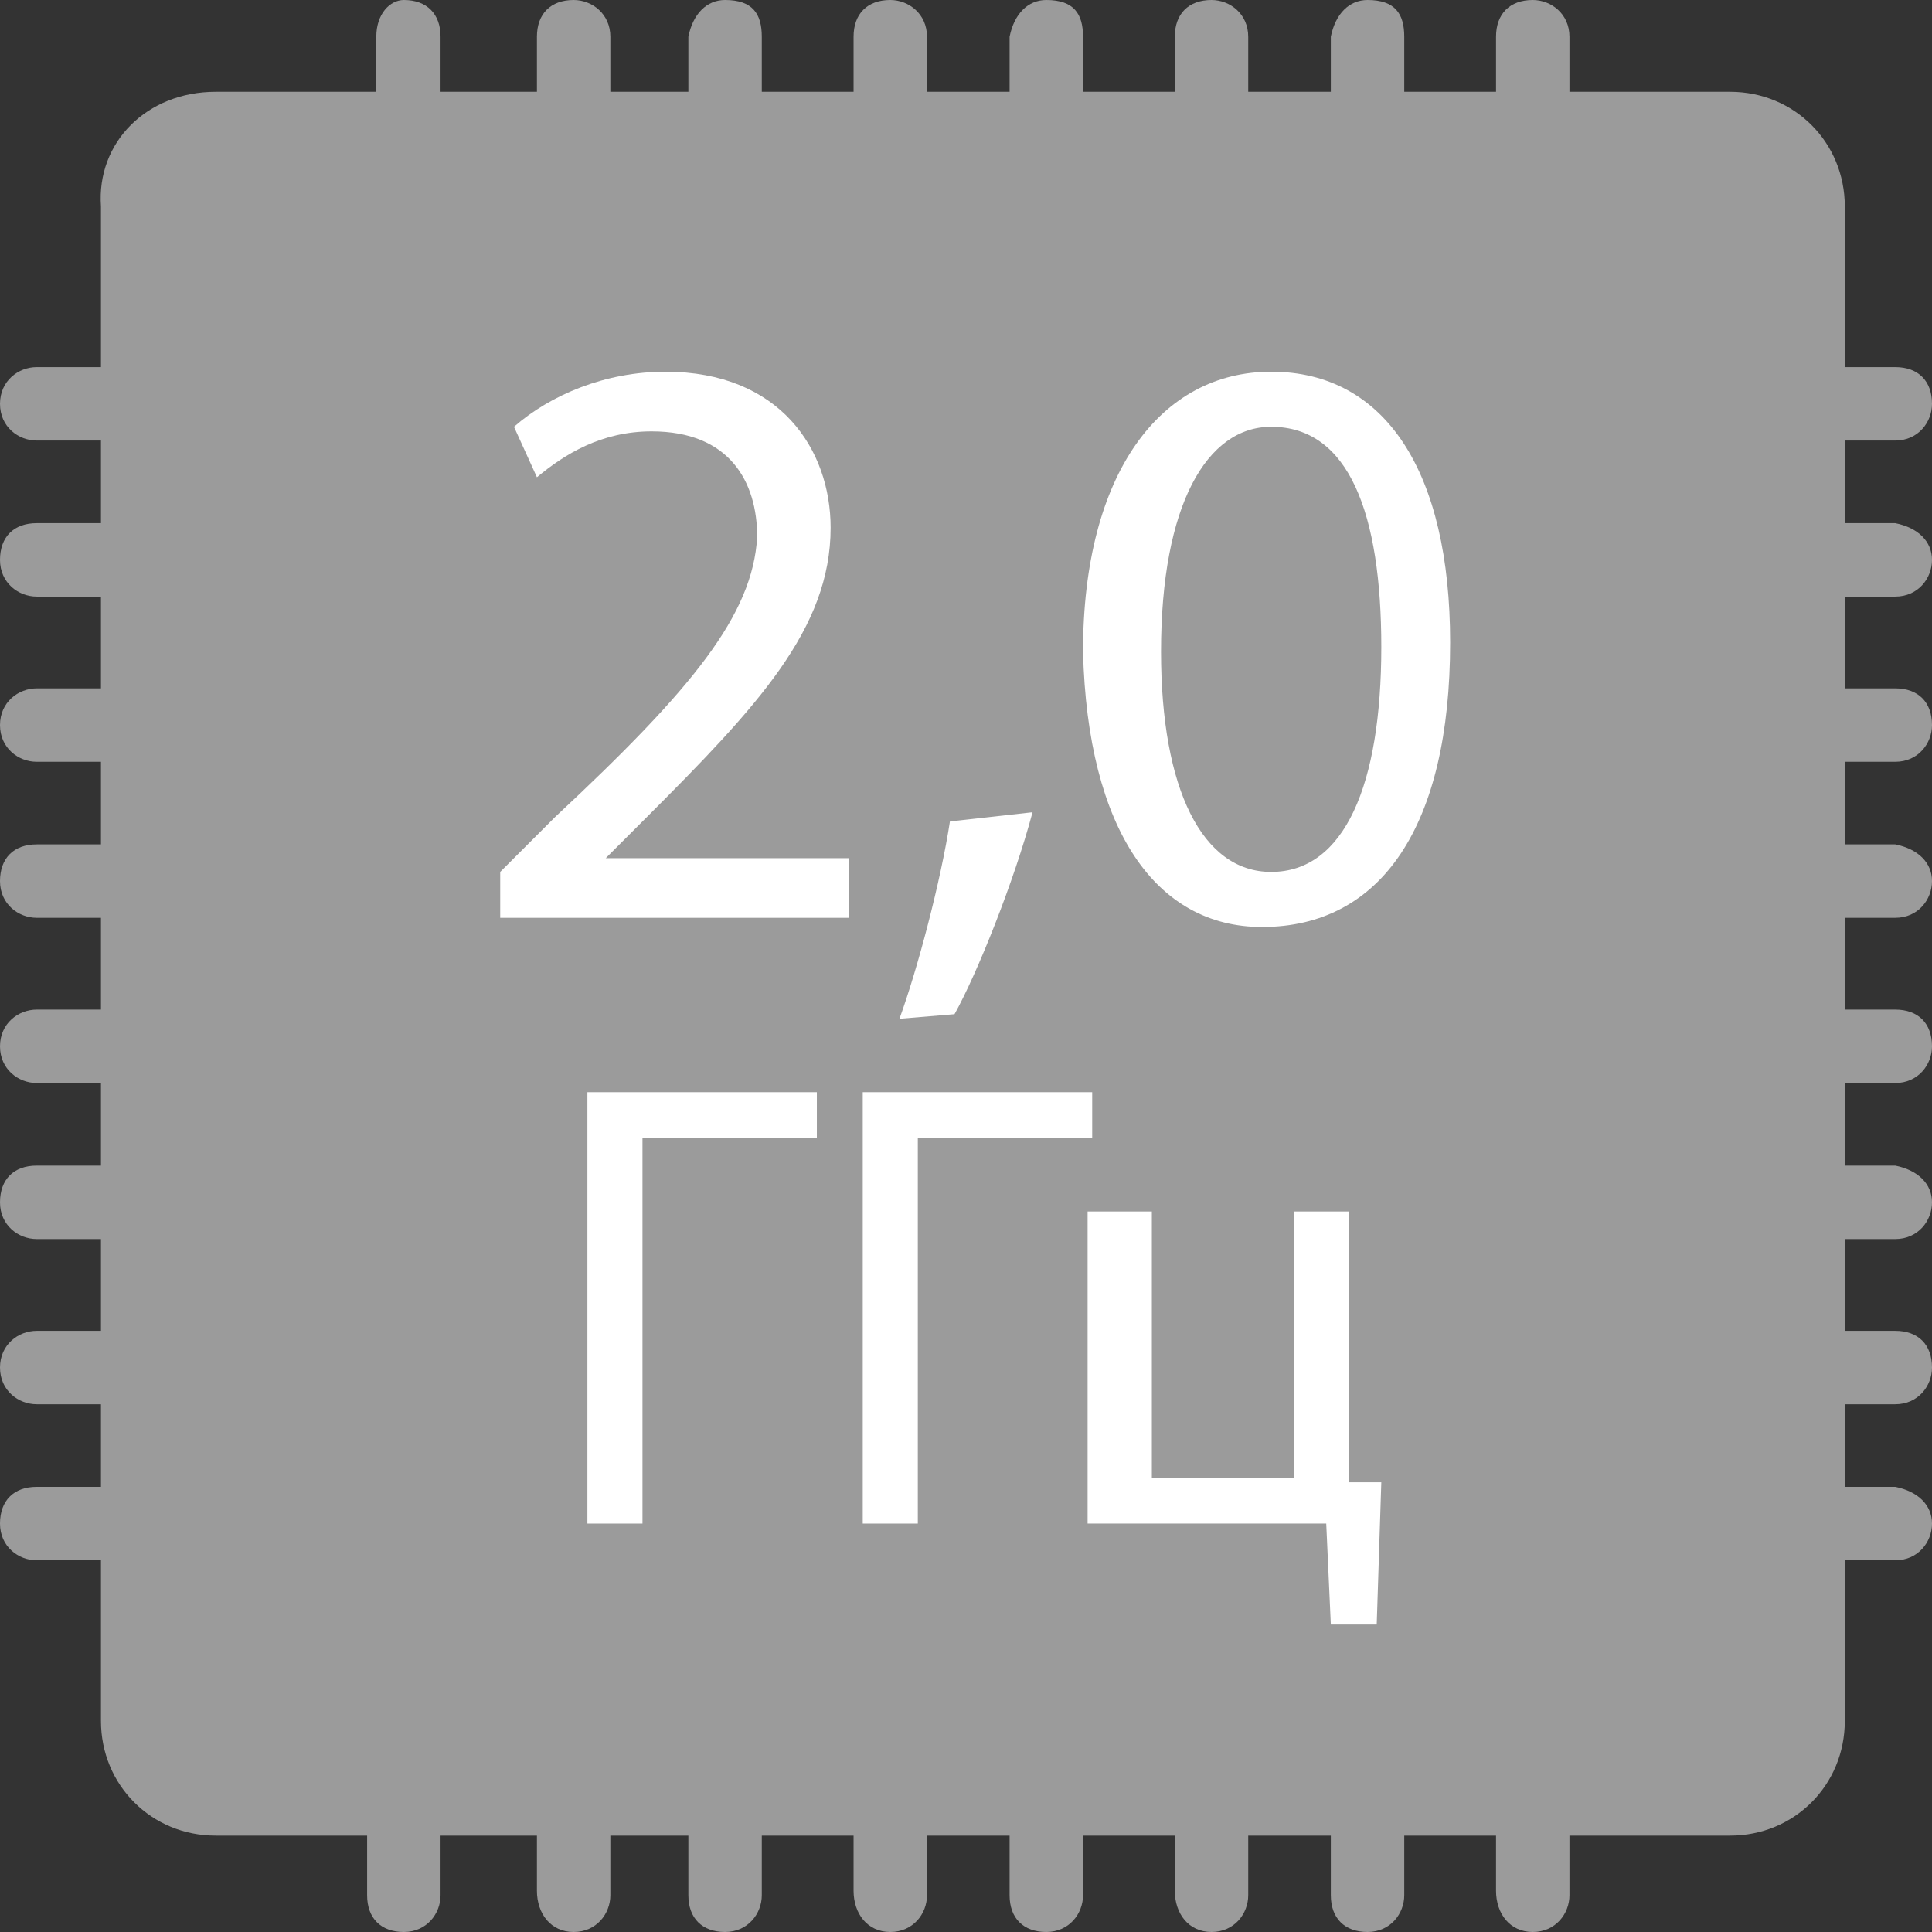 <?xml version="1.0" encoding="utf-8"?>
<!-- Generator: Adobe Illustrator 20.1.0, SVG Export Plug-In . SVG Version: 6.00 Build 0)  -->
<svg version="1.1" id="Layer_1" xmlns="http://www.w3.org/2000/svg" xmlns:xlink="http://www.w3.org/1999/xlink" x="0px" y="0px"
	 viewBox="0 0 42.1 42.1" style="enable-background:new 0 0 42.1 42.1;" xml:space="preserve">
<rect x="0" y="0" width="42.1" height="42.1" fill="#333333" stroke="none"/>
<style type="text/css">
	.st0{fill:#9B9B9B;}
	.st1{fill:#FFFFFF;}
</style>
<title>Vector Smart Object1</title>
<g>
	<g>
		<g>
			<path class="st0" d="M4.7,2h33c1.4,0,2.5,1.1,2.5,2.5v33c0,1.4-1.1,2.5-2.5,2.5h-33c-1.4,0-2.5-1.1-2.5-2.5v-33
				C2.1,3.1,3.2,2,4.7,2z"/>
			<path class="st0" d="M33.4,0L33.4,0c0.4,0,0.8,0.3,0.8,0.8v1.5c0,0.4-0.3,0.8-0.8,0.8s-0.8-0.4-0.8-0.9V0.8
				C32.6,0.3,32.9,0,33.4,0z"/>
			<path class="st0" d="M29.8,0L29.8,0c0.6,0,0.8,0.3,0.8,0.8v1.5c0,0.4-0.3,0.8-0.8,0.8S29,2.8,29,2.3V0.8C29.1,0.3,29.4,0,29.8,0z
				"/>
			<path class="st0" d="M26.4,0L26.4,0c0.4,0,0.8,0.3,0.8,0.8v1.5c0,0.4-0.3,0.8-0.8,0.8s-0.8-0.4-0.8-0.9V0.8
				C25.6,0.3,25.9,0,26.4,0z"/>
			<path class="st0" d="M22.8,0L22.8,0c0.6,0,0.8,0.3,0.8,0.8v1.5c0,0.4-0.3,0.8-0.8,0.8S22,2.8,22,2.3V0.8C22.1,0.3,22.4,0,22.8,0z
				"/>
			<path class="st0" d="M19.4,0L19.4,0c0.4,0,0.8,0.3,0.8,0.8v1.5c0,0.4-0.3,0.8-0.8,0.8s-0.8-0.4-0.8-0.9V0.8
				C18.6,0.3,18.9,0,19.4,0z"/>
			<path class="st0" d="M15.8,0L15.8,0c0.6,0,0.8,0.3,0.8,0.8v1.5c0,0.4-0.3,0.8-0.8,0.8S15,2.8,15,2.3V0.8C15.1,0.3,15.4,0,15.8,0z
				"/>
			<path class="st0" d="M12.5,0L12.5,0c0.4,0,0.8,0.3,0.8,0.8v1.5c0,0.4-0.3,0.8-0.8,0.8s-0.8-0.4-0.8-0.9V0.8C11.7,0.3,12,0,12.5,0
				z"/>
			<path class="st0" d="M8.8,0L8.8,0c0.5,0,0.8,0.3,0.8,0.8v1.5c0,0.4-0.3,0.8-0.8,0.8S8.2,2.7,8.2,2.2V0.8C8.2,0.3,8.5,0,8.8,0z"/>
			<path class="st0" d="M33.4,39L33.4,39c0.4,0,0.8,0.3,0.8,0.8v1.5c0,0.4-0.3,0.8-0.8,0.8s-0.8-0.4-0.8-0.9v-1.5
				C32.6,39.3,32.9,39,33.4,39z"/>
			<path class="st0" d="M29.8,39L29.8,39c0.4,0,0.8,0.3,0.8,0.8v1.5c0,0.4-0.3,0.8-0.8,0.8S29,41.8,29,41.3v-1.5
				C29.1,39.3,29.4,39,29.8,39z"/>
			<path class="st0" d="M26.4,39L26.4,39c0.4,0,0.8,0.3,0.8,0.8v1.5c0,0.4-0.3,0.8-0.8,0.8s-0.8-0.4-0.8-0.9v-1.5
				C25.6,39.3,25.9,39,26.4,39z"/>
			<path class="st0" d="M22.8,39L22.8,39c0.4,0,0.8,0.3,0.8,0.8v1.5c0,0.4-0.3,0.8-0.8,0.8S22,41.8,22,41.3v-1.5
				C22.1,39.3,22.4,39,22.8,39z"/>
			<path class="st0" d="M19.4,39L19.4,39c0.4,0,0.8,0.3,0.8,0.8v1.5c0,0.4-0.3,0.8-0.8,0.8s-0.8-0.4-0.8-0.9v-1.5
				C18.6,39.3,18.9,39,19.4,39z"/>
			<path class="st0" d="M15.8,39L15.8,39c0.4,0,0.8,0.3,0.8,0.8v1.5c0,0.4-0.3,0.8-0.8,0.8S15,41.8,15,41.3v-1.5
				C15.1,39.3,15.4,39,15.8,39z"/>
			<path class="st0" d="M12.5,39L12.5,39c0.4,0,0.8,0.3,0.8,0.8v1.5c0,0.4-0.3,0.8-0.8,0.8s-0.8-0.4-0.8-0.9v-1.5
				C11.7,39.3,12,39,12.5,39z"/>
			<path class="st0" d="M8.8,39L8.8,39c0.4,0,0.8,0.3,0.8,0.8v1.5c0,0.4-0.3,0.8-0.8,0.8S8,41.8,8,41.3v-1.5C8.2,39.3,8.5,39,8.8,39
				z"/>
			<path class="st0" d="M42.1,8.8L42.1,8.8c0,0.4-0.3,0.8-0.8,0.8h-1.5c-0.4,0-0.8-0.3-0.8-0.8C39,8.3,39.3,8,39.8,8h1.5
				C41.8,8,42.1,8.3,42.1,8.8z"/>
			<path class="st0" d="M42.1,12.2L42.1,12.2c0,0.4-0.3,0.8-0.8,0.8h-1.5c-0.4,0-0.8-0.3-0.8-0.8s0.3-0.8,0.8-0.8h1.5
				C41.8,11.5,42.1,11.8,42.1,12.2z"/>
			<path class="st0" d="M42.1,15.8L42.1,15.8c0,0.4-0.3,0.8-0.8,0.8h-1.5c-0.4,0-0.8-0.3-0.8-0.8s0.3-0.8,0.8-0.8h1.5
				C41.8,15,42.1,15.3,42.1,15.8z"/>
			<path class="st0" d="M42.1,19.2L42.1,19.2c0,0.4-0.3,0.8-0.8,0.8h-1.5c-0.4,0-0.8-0.3-0.8-0.8s0.3-0.8,0.8-0.8h1.5
				C41.8,18.5,42.1,18.8,42.1,19.2z"/>
			<path class="st0" d="M42.1,22.8L42.1,22.8c0,0.4-0.3,0.8-0.8,0.8h-1.5c-0.4,0-0.8-0.3-0.8-0.8s0.3-0.8,0.8-0.8h1.5
				C41.8,22,42.1,22.3,42.1,22.8z"/>
			<path class="st0" d="M42.1,26.2L42.1,26.2c0,0.4-0.3,0.8-0.8,0.8h-1.5c-0.4,0-0.8-0.3-0.8-0.8s0.3-0.8,0.8-0.8h1.5
				C41.8,25.5,42.1,25.8,42.1,26.2z"/>
			<path class="st0" d="M42.1,29.8L42.1,29.8c0,0.4-0.3,0.8-0.8,0.8h-1.5c-0.4,0-0.8-0.3-0.8-0.8s0.3-0.8,0.8-0.8h1.5
				C41.8,29,42.1,29.3,42.1,29.8z"/>
			<path class="st0" d="M42.1,33.2L42.1,33.2c0,0.4-0.3,0.8-0.8,0.8h-1.5c-0.4,0-0.8-0.3-0.8-0.8s0.3-0.8,0.8-0.8h1.5
				C41.8,32.5,42.1,32.8,42.1,33.2z"/>
			<path class="st0" d="M3.2,8.8L3.2,8.8c0,0.4-0.3,0.8-0.8,0.8H0.8C0.4,9.6,0,9.3,0,8.8C0,8.3,0.4,8,0.8,8h1.5
				C2.8,8,3.2,8.3,3.2,8.8z"/>
			<path class="st0" d="M3.2,12.2L3.2,12.2c0,0.4-0.3,0.8-0.8,0.8H0.8C0.4,13,0,12.7,0,12.2s0.3-0.8,0.8-0.8h1.5
				C2.8,11.5,3.2,11.8,3.2,12.2z"/>
			<path class="st0" d="M3.2,15.8L3.2,15.8c0,0.4-0.3,0.8-0.8,0.8H0.8c-0.4,0-0.8-0.3-0.8-0.8S0.4,15,0.8,15h1.5
				C2.8,15,3.2,15.3,3.2,15.8z"/>
			<path class="st0" d="M3.2,19.2L3.2,19.2c0,0.4-0.3,0.8-0.8,0.8H0.8C0.4,20,0,19.7,0,19.2s0.3-0.8,0.8-0.8h1.5
				C2.8,18.5,3.2,18.8,3.2,19.2z"/>
			<path class="st0" d="M3.2,22.8L3.2,22.8c0,0.4-0.3,0.8-0.8,0.8H0.8c-0.4,0-0.8-0.3-0.8-0.8S0.4,22,0.8,22h1.5
				C2.8,22,3.2,22.3,3.2,22.8z"/>
			<path class="st0" d="M3.2,26.2L3.2,26.2c0,0.4-0.3,0.8-0.8,0.8H0.8C0.4,27,0,26.7,0,26.2s0.3-0.8,0.8-0.8h1.5
				C2.8,25.5,3.2,25.8,3.2,26.2z"/>
			<path class="st0" d="M3.2,29.8L3.2,29.8c0,0.4-0.3,0.8-0.8,0.8H0.8c-0.4,0-0.8-0.3-0.8-0.8S0.4,29,0.8,29h1.5
				C2.8,29,3.2,29.3,3.2,29.8z"/>
			<path class="st0" d="M3.2,33.2L3.2,33.2c0,0.4-0.3,0.8-0.8,0.8H0.8C0.4,34,0,33.7,0,33.2s0.3-0.8,0.8-0.8h1.5
				C2.8,32.5,3.2,32.8,3.2,33.2z"/>
		</g>
	</g>
	<g>
		<path class="st1" d="M17.8,23.8v1H14v8.4h-1.2v-9.4H17.8z"/>
		<path class="st1" d="M23.8,23.8v1H20v8.4h-1.2v-9.4H23.8z"/>
		<path class="st1" d="M25.1,26.4v5.8h3.1v-5.8h1.2v5.9h0.7L30,35.4h-1l-0.1-2.2h-5.2v-6.8H25.1z"/>
	</g>
	<g>
		<path class="st1" d="M10.9,20v-1l1.2-1.2c3-2.8,4.3-4.4,4.4-6.1c0-1.2-0.6-2.3-2.3-2.3c-1.1,0-1.9,0.5-2.5,1l-0.5-1.1
			c0.8-0.7,2-1.2,3.3-1.2c2.5,0,3.6,1.7,3.6,3.4c0,2.2-1.6,3.9-4,6.3l-0.9,0.9v0h5.3V20H10.9z"/>
		<path class="st1" d="M19.6,22.2c0.4-1.1,0.9-3,1.1-4.3l1.8-0.2c-0.4,1.5-1.2,3.5-1.7,4.4L19.6,22.2z"/>
		<path class="st1" d="M31.6,14c0,4-1.5,6.2-4.1,6.2c-2.3,0-3.8-2.1-3.9-6c0-3.9,1.7-6.1,4.1-6.1C30.2,8.1,31.6,10.3,31.6,14z
			 M25.3,14.2c0,3,0.9,4.8,2.4,4.8c1.6,0,2.4-1.9,2.4-4.9c0-2.9-0.7-4.8-2.4-4.8C26.3,9.3,25.3,11,25.3,14.2z"/>
	</g>
</g>
<g>
</g>
</svg>
